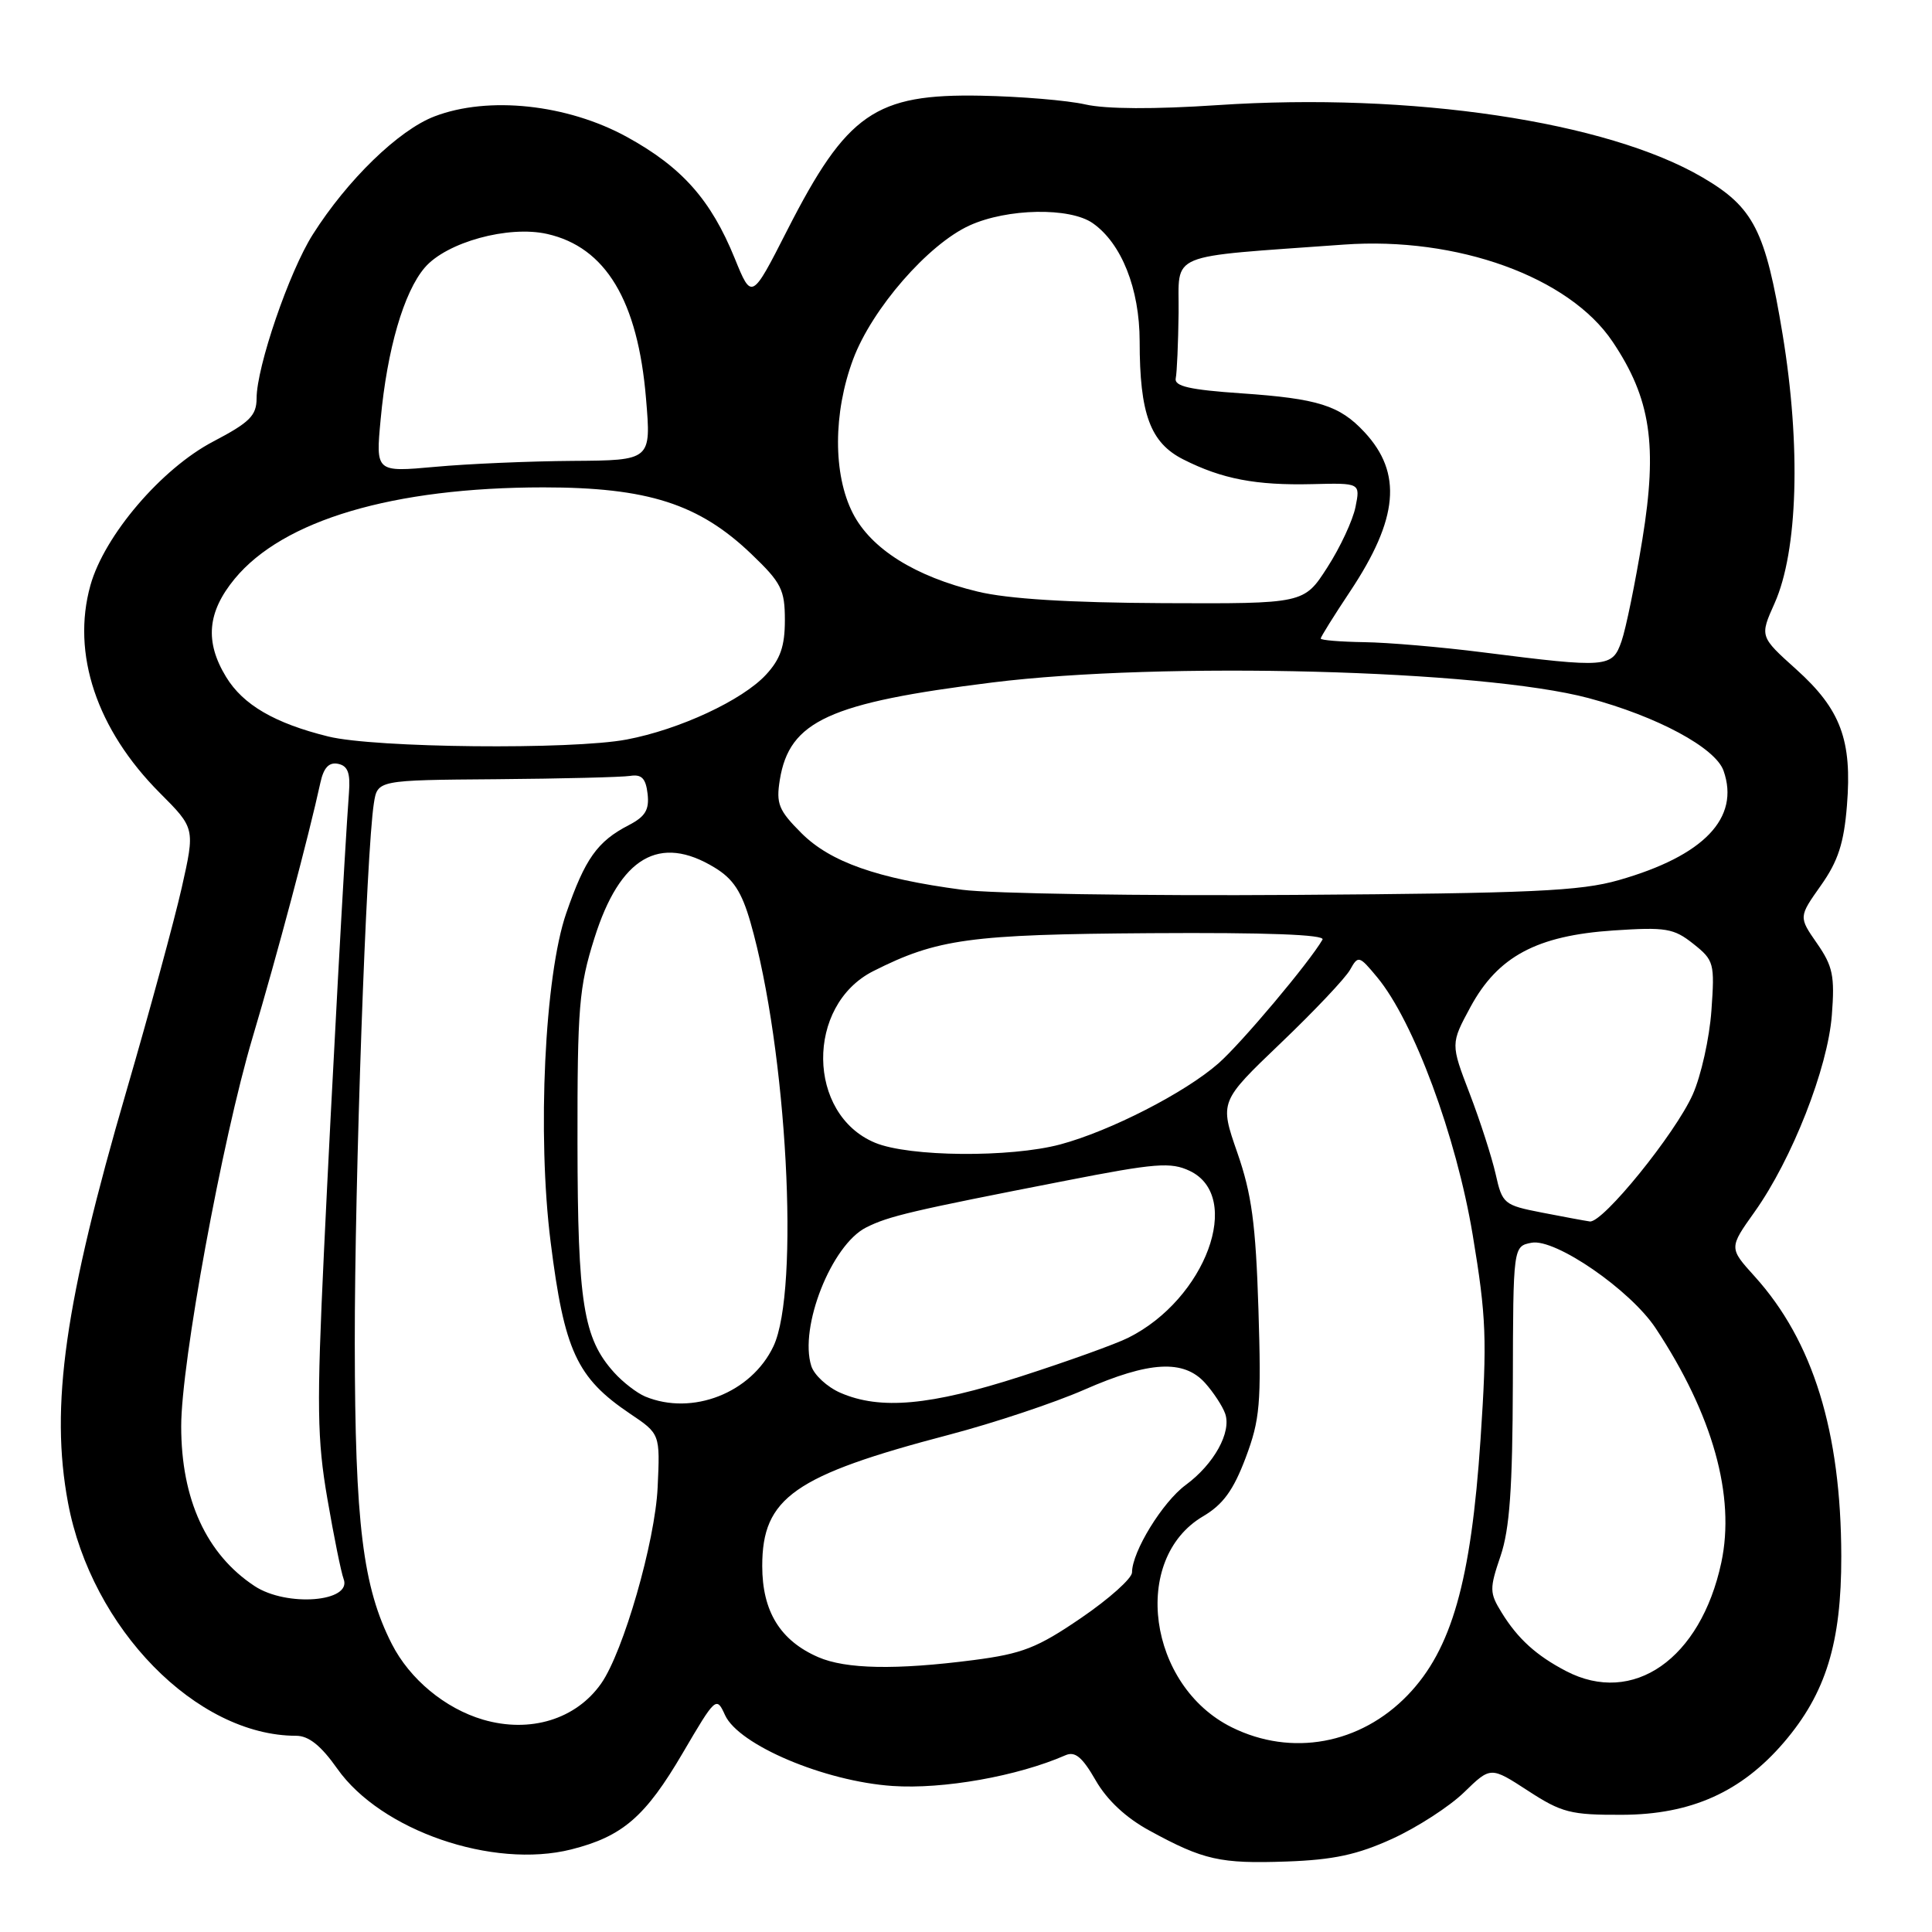 <?xml version="1.0" encoding="UTF-8" standalone="no"?>
<!DOCTYPE svg PUBLIC "-//W3C//DTD SVG 1.1//EN" "http://www.w3.org/Graphics/SVG/1.1/DTD/svg11.dtd" >
<svg xmlns="http://www.w3.org/2000/svg" xmlns:xlink="http://www.w3.org/1999/xlink" version="1.1" viewBox="0 0 256 256">
 <g >
 <path fill="currentColor"
d=" M 184.50 243.64 C 187.80 242.13 192.08 239.36 194.01 237.48 C 197.52 234.07 197.52 234.07 202.46 237.28 C 206.93 240.19 208.12 240.50 214.95 240.47 C 224.07 240.44 230.74 237.45 236.38 230.87 C 241.94 224.37 244.00 217.69 243.98 206.21 C 243.95 189.70 240.24 177.70 232.51 169.14 C 229.09 165.36 229.09 165.36 232.50 160.57 C 237.45 153.61 242.19 141.54 242.73 134.50 C 243.13 129.33 242.86 128.02 240.76 125.00 C 238.33 121.50 238.33 121.50 241.27 117.34 C 243.56 114.11 244.33 111.72 244.73 106.73 C 245.43 98.08 243.91 94.00 238.02 88.70 C 233.17 84.34 233.17 84.34 235.14 79.94 C 238.23 73.03 238.65 59.13 236.20 44.28 C 233.93 30.53 232.37 27.47 225.60 23.51 C 212.93 16.08 186.98 12.22 161.32 13.93 C 152.98 14.49 146.54 14.46 143.82 13.84 C 141.44 13.30 135.22 12.78 130.00 12.68 C 115.97 12.41 112.21 15.02 104.32 30.49 C 99.60 39.76 99.60 39.76 97.35 34.22 C 94.19 26.46 90.36 22.15 83.06 18.14 C 75.16 13.81 64.71 12.69 57.58 15.42 C 52.83 17.23 46.03 23.83 41.44 31.08 C 38.32 36.00 34.00 48.61 34.00 52.79 C 33.99 55.07 33.09 55.97 28.26 58.50 C 21.40 62.09 13.83 70.95 11.98 77.56 C 9.45 86.62 12.81 96.67 21.17 105.06 C 25.85 109.75 25.85 109.75 24.08 117.63 C 23.10 121.96 19.81 134.05 16.77 144.50 C 8.57 172.60 6.62 186.33 9.01 199.11 C 12.12 215.78 26.04 230.00 39.25 230.00 C 40.91 230.00 42.54 231.31 44.69 234.36 C 50.47 242.56 65.29 247.67 75.69 245.06 C 82.50 243.34 85.52 240.73 90.48 232.26 C 94.83 224.84 94.93 224.75 96.07 227.26 C 97.88 231.22 109.24 236.03 118.25 236.65 C 124.97 237.11 134.83 235.36 141.18 232.58 C 142.45 232.02 143.41 232.82 145.18 235.90 C 146.68 238.52 149.20 240.88 152.34 242.58 C 159.48 246.48 161.69 246.97 170.50 246.66 C 176.68 246.44 179.86 245.76 184.50 243.64 Z  M 163.22 228.88 C 152.11 223.38 149.81 206.58 159.41 200.92 C 162.06 199.36 163.43 197.47 165.05 193.18 C 166.96 188.10 167.14 186.01 166.75 173.50 C 166.39 162.16 165.86 158.22 163.95 152.73 C 161.60 145.97 161.60 145.97 169.69 138.23 C 174.14 133.98 178.28 129.60 178.89 128.50 C 179.97 126.57 180.09 126.61 182.49 129.50 C 187.33 135.34 192.96 150.55 195.14 163.63 C 196.95 174.53 197.06 177.50 196.18 190.69 C 194.92 209.53 192.35 218.57 186.53 224.61 C 180.25 231.13 171.14 232.80 163.22 228.88 Z  M 64.00 227.86 C 58.98 226.38 54.30 222.51 51.92 217.84 C 48.07 210.29 47.04 201.91 47.01 178.00 C 46.99 156.48 48.53 112.88 49.54 106.44 C 50.02 103.37 50.02 103.37 65.76 103.25 C 74.42 103.18 82.40 102.98 83.50 102.81 C 85.03 102.57 85.57 103.14 85.81 105.19 C 86.05 107.30 85.51 108.20 83.31 109.34 C 79.15 111.49 77.52 113.79 75.03 121.00 C 72.17 129.27 71.17 150.36 72.96 164.56 C 74.77 178.99 76.42 182.56 83.48 187.32 C 87.47 190.00 87.47 190.00 87.14 197.09 C 86.81 204.26 82.60 218.88 79.66 223.07 C 76.33 227.82 70.24 229.69 64.00 227.86 Z  M 207.50 221.42 C 203.57 219.37 201.11 217.14 198.98 213.68 C 197.36 211.06 197.35 210.53 198.83 206.18 C 200.04 202.61 200.42 197.20 200.46 183.32 C 200.50 165.14 200.50 165.14 202.94 164.67 C 206.08 164.07 216.02 170.92 219.38 175.99 C 226.95 187.44 229.97 198.23 228.08 207.06 C 225.34 219.82 216.40 226.07 207.50 221.42 Z  M 108.42 219.58 C 103.38 217.39 101.00 213.51 101.00 207.50 C 101.00 198.46 105.22 195.50 125.80 190.10 C 131.70 188.55 139.74 185.87 143.68 184.14 C 152.29 180.36 156.85 180.11 159.68 183.25 C 160.79 184.49 161.99 186.32 162.34 187.31 C 163.21 189.77 160.86 194.01 157.11 196.77 C 154.04 199.03 150.00 205.61 150.00 208.35 C 150.00 209.14 146.96 211.86 143.25 214.39 C 137.44 218.36 135.46 219.13 129.00 219.97 C 118.72 221.30 112.07 221.17 108.42 219.58 Z  M 33.73 210.16 C 27.36 205.96 24.01 198.68 24.01 189.00 C 24.00 180.66 29.44 151.01 33.46 137.50 C 36.72 126.55 40.92 110.76 42.46 103.68 C 42.89 101.72 43.59 100.97 44.79 101.21 C 46.08 101.47 46.44 102.41 46.24 105.03 C 45.68 112.48 43.98 143.62 42.92 166.00 C 41.96 186.33 42.02 190.73 43.38 198.60 C 44.24 203.61 45.21 208.38 45.53 209.22 C 46.70 212.27 37.99 212.97 33.73 210.16 Z  M 85.50 185.05 C 84.40 184.59 82.54 183.16 81.37 181.86 C 77.29 177.33 76.55 172.68 76.52 151.50 C 76.50 133.48 76.72 130.79 78.76 124.32 C 82.14 113.57 87.38 110.49 94.71 114.97 C 97.16 116.46 98.28 118.17 99.44 122.21 C 104.28 139.08 106.00 170.98 102.48 178.40 C 99.55 184.57 91.74 187.63 85.50 185.05 Z  M 111.35 184.55 C 109.61 183.79 107.88 182.20 107.50 181.00 C 105.87 175.86 110.18 164.97 114.76 162.65 C 117.75 161.14 120.74 160.44 141.15 156.46 C 153.15 154.11 155.14 153.96 157.65 155.15 C 164.77 158.55 159.76 172.14 149.50 177.26 C 147.85 178.09 141.45 180.39 135.27 182.38 C 123.27 186.25 116.63 186.85 111.35 184.55 Z  M 204.29 160.67 C 199.27 159.69 199.06 159.51 198.18 155.57 C 197.67 153.33 196.13 148.53 194.74 144.91 C 192.21 138.31 192.21 138.31 194.85 133.42 C 198.48 126.73 203.63 123.97 213.79 123.29 C 220.74 122.83 221.78 123.00 224.37 125.06 C 227.12 127.24 227.22 127.62 226.77 133.93 C 226.51 137.56 225.40 142.55 224.30 145.02 C 221.99 150.21 212.38 162.07 210.66 161.85 C 210.02 161.76 207.16 161.23 204.29 160.67 Z  M 115.95 151.42 C 106.90 147.66 106.74 133.22 115.71 128.68 C 124.19 124.40 128.49 123.81 152.46 123.65 C 167.78 123.55 175.61 123.84 175.24 124.50 C 173.53 127.48 164.49 138.24 161.44 140.91 C 157.04 144.78 147.10 149.87 140.50 151.64 C 133.87 153.41 120.46 153.30 115.95 151.42 Z  M 127.50 117.90 C 116.24 116.41 110.02 114.22 106.19 110.39 C 103.17 107.37 102.82 106.50 103.33 103.33 C 104.60 95.53 109.87 93.12 131.50 90.43 C 154.04 87.63 196.38 88.74 210.49 92.50 C 219.58 94.93 227.31 99.08 228.38 102.13 C 230.58 108.39 225.78 113.40 214.50 116.62 C 209.41 118.08 202.91 118.37 171.50 118.58 C 151.15 118.72 131.35 118.41 127.50 117.90 Z  M 43.50 97.59 C 36.41 95.84 32.21 93.40 29.96 89.70 C 27.12 85.04 27.46 81.11 31.10 76.69 C 37.52 68.91 52.09 64.59 72.00 64.58 C 85.82 64.58 92.63 66.76 99.59 73.44 C 103.53 77.21 104.00 78.14 104.00 82.18 C 104.00 85.63 103.40 87.35 101.49 89.41 C 98.36 92.79 90.02 96.67 83.04 97.99 C 75.77 99.37 49.63 99.11 43.50 97.59 Z  M 196.50 86.44 C 191.00 85.74 183.91 85.13 180.75 85.09 C 177.59 85.04 175.00 84.83 175.00 84.61 C 175.00 84.40 176.75 81.59 178.90 78.36 C 185.30 68.73 185.85 62.69 180.80 57.26 C 177.51 53.72 174.66 52.82 164.50 52.12 C 157.63 51.65 155.57 51.18 155.79 50.13 C 155.95 49.38 156.12 45.48 156.17 41.47 C 156.26 33.30 154.22 34.14 178.07 32.41 C 193.08 31.33 207.92 36.69 213.68 45.28 C 218.73 52.80 219.66 58.98 217.62 71.49 C 216.68 77.24 215.44 83.31 214.86 84.97 C 213.64 88.48 213.01 88.53 196.50 86.44 Z  M 129.55 78.39 C 121.24 76.39 115.41 72.72 113.00 68.00 C 110.37 62.85 110.39 54.70 113.05 47.59 C 115.55 40.91 122.99 32.36 128.48 29.87 C 133.48 27.60 141.76 27.45 144.79 29.57 C 148.61 32.24 151.00 38.26 151.01 45.21 C 151.01 54.86 152.42 58.67 156.80 60.88 C 161.92 63.47 166.42 64.33 173.88 64.15 C 180.25 63.99 180.25 63.99 179.61 67.18 C 179.26 68.93 177.59 72.53 175.88 75.18 C 172.79 80.00 172.79 80.00 154.15 79.92 C 141.61 79.86 133.55 79.36 129.55 78.39 Z  M 50.44 55.54 C 51.30 46.27 53.51 38.69 56.29 35.45 C 59.18 32.09 67.36 29.84 72.50 31.00 C 80.26 32.75 84.52 39.84 85.60 52.80 C 86.29 61.00 86.29 61.00 75.89 61.07 C 70.18 61.11 61.96 61.46 57.64 61.86 C 49.78 62.57 49.78 62.57 50.44 55.54 Z "/>
</g>
</svg>